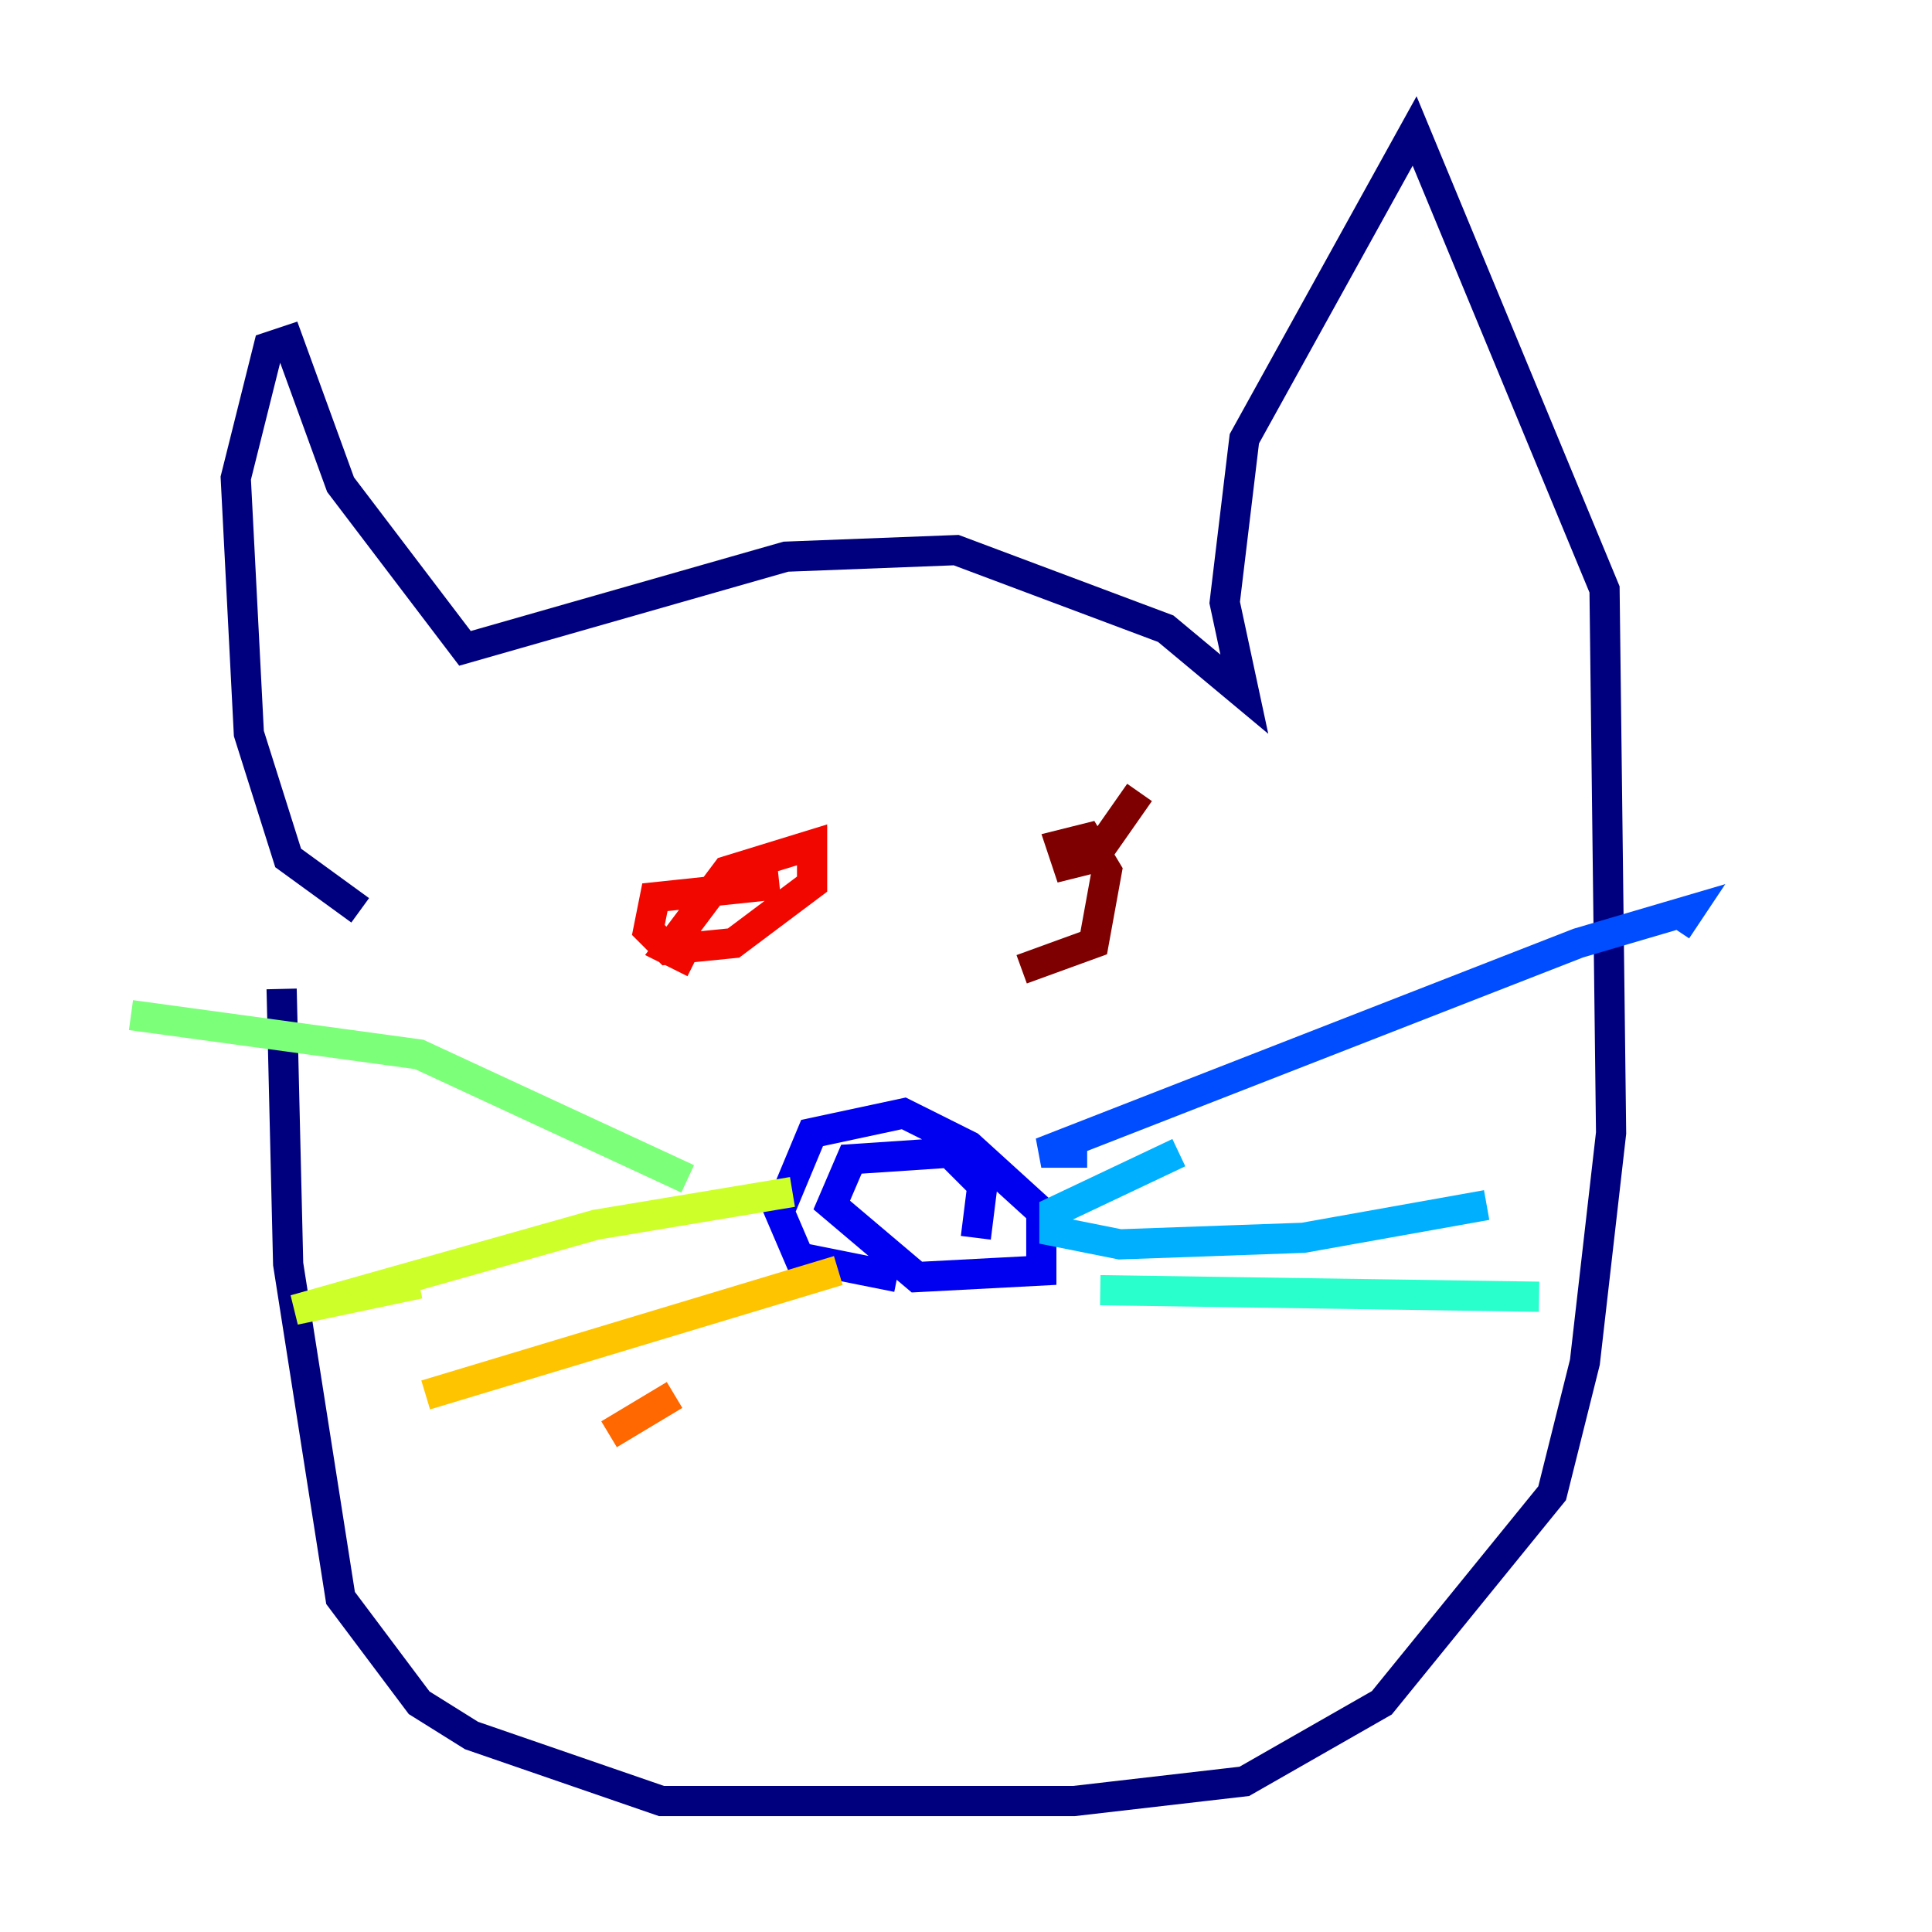 <?xml version="1.0" encoding="utf-8" ?>
<svg baseProfile="tiny" height="128" version="1.2" viewBox="0,0,128,128" width="128" xmlns="http://www.w3.org/2000/svg" xmlns:ev="http://www.w3.org/2001/xml-events" xmlns:xlink="http://www.w3.org/1999/xlink"><defs /><polyline fill="none" points="23.864,60.312 19.091,56.841 16.488,48.597 15.62,31.675 17.79,22.997 19.091,22.563 22.563,32.108 30.807,42.956 52.068,36.881 63.349,36.447 77.234,41.654 82.441,45.993 81.139,39.919 82.441,29.071 93.722,8.678 106.305,39.051 106.739,75.064 105.003,90.251 102.834,98.929 91.552,112.814 82.441,118.02 71.159,119.322 43.824,119.322 31.241,114.983 27.77,112.814 22.563,105.871 19.091,83.742 18.658,65.519" stroke="#00007f" stroke-width="2" /><polyline fill="none" points="59.444,84.61 52.936,83.308 51.634,80.271 53.803,75.064 59.878,73.763 64.217,75.932 68.99,80.271 68.99,84.176 60.746,84.61 55.105,79.837 56.407,76.8 62.915,76.366 65.085,78.536 64.651,82.007" stroke="#0000f1" stroke-width="2" /><polyline fill="none" points="72.027,76.366 68.99,76.366 104.57,62.481 111.946,60.312 111.078,61.614" stroke="#004cff" stroke-width="2" /><polyline fill="none" points="78.102,76.366 69.858,80.271 69.858,81.573 74.197,82.441 86.346,82.007 98.495,79.837" stroke="#00b0ff" stroke-width="2" /><polyline fill="none" points="72.895,85.478 101.966,85.912" stroke="#29ffcd" stroke-width="2" /><polyline fill="none" points="45.559,78.102 27.77,69.858 8.678,67.254" stroke="#7cff79" stroke-width="2" /><polyline fill="none" points="27.77,85.044 19.525,86.78 39.485,81.139 52.502,78.969" stroke="#cdff29" stroke-width="2" /><polyline fill="none" points="28.203,92.42 55.539,84.176" stroke="#ffc400" stroke-width="2" /><polyline fill="none" points="44.691,92.42 40.352,95.024" stroke="#ff6700" stroke-width="2" /><polyline fill="none" points="45.993,63.783 44.258,62.915 48.163,57.709 53.803,55.973 53.803,58.576 48.597,62.481 44.258,62.915 42.956,61.614 43.39,59.444 51.634,58.576" stroke="#f10700" stroke-width="2" /><polyline fill="none" points="75.498,52.502 72.461,56.841 70.725,57.275 70.291,55.973 72.027,55.539 73.329,57.709 72.461,62.481 67.688,64.217" stroke="#7f0000" stroke-width="2" /></svg>